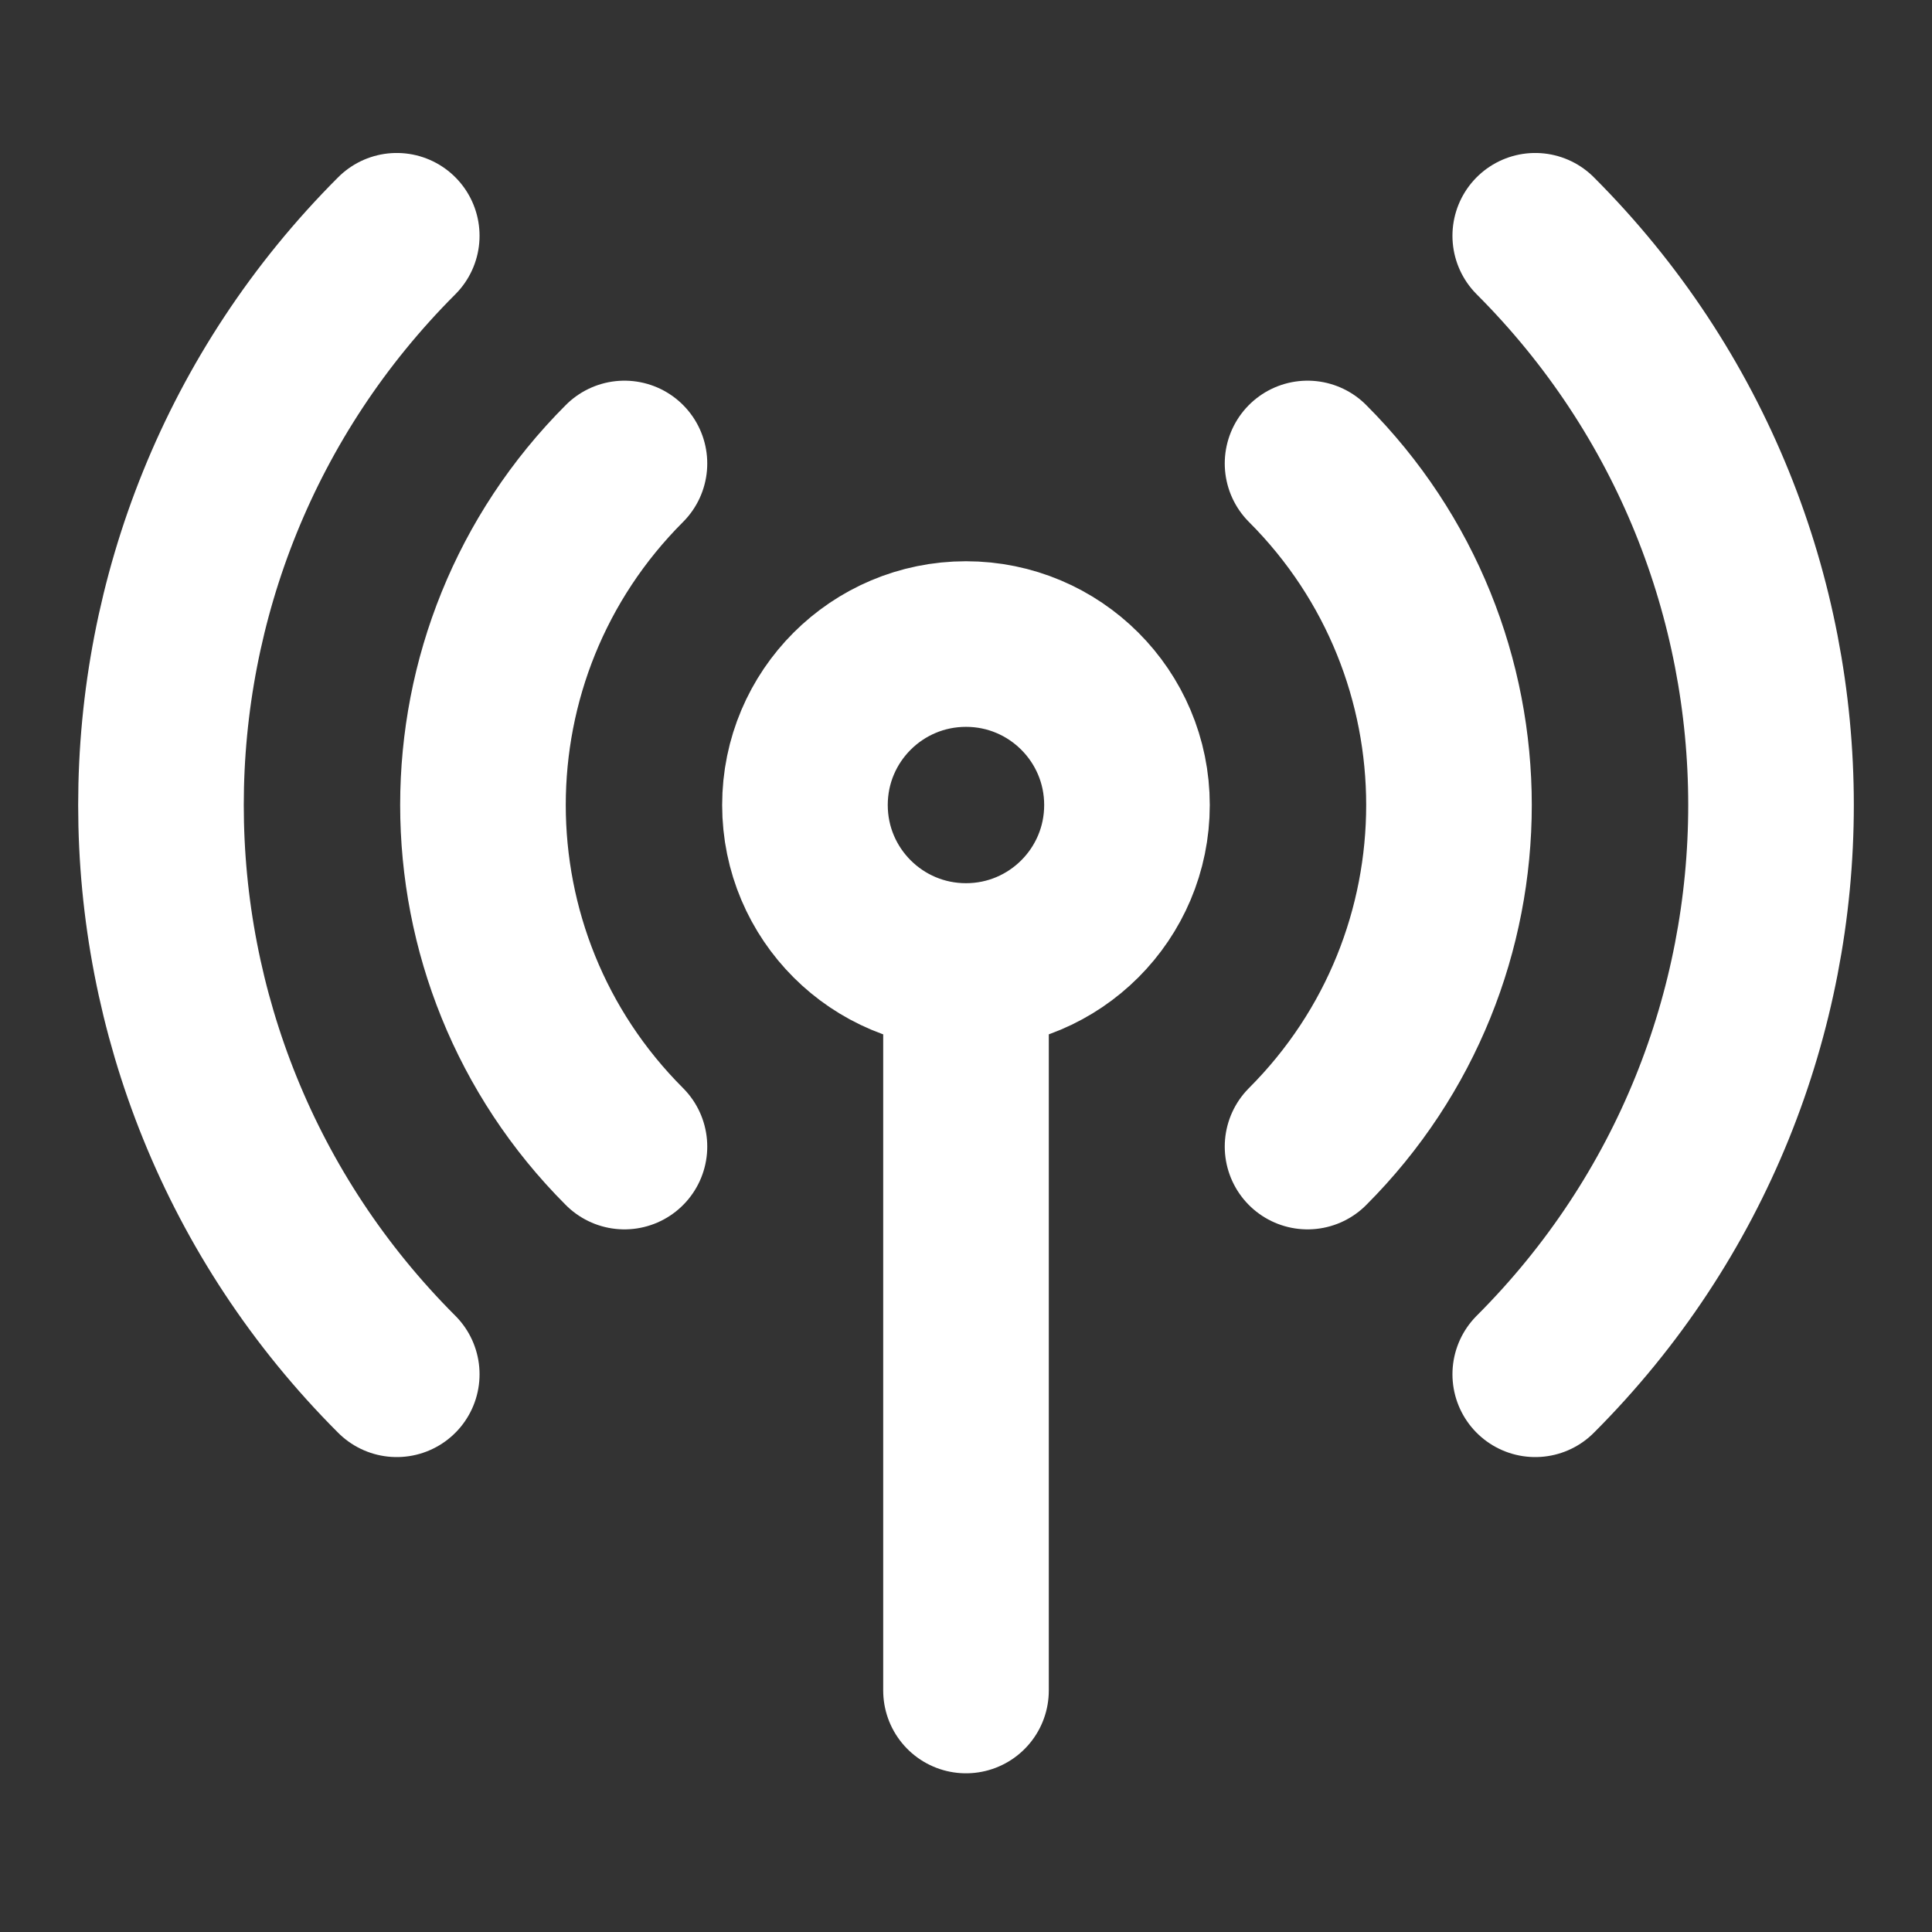 <svg width="28" height="28" viewBox="0 0 28 28" fill="none" xmlns="http://www.w3.org/2000/svg">
<rect x="0" y="0" width="28" height="28" fill="#333333" stroke="none"/>
<path d="M18.95 6.717C21.683 9.451 21.683 13.883 18.95 16.617M9.05 16.617C6.316 13.883 6.316 9.451 9.05 6.717M5.75 19.917C1.194 15.361 1.194 7.974 5.75 3.417M22.25 3.417C26.806 7.974 26.806 15.361 22.25 19.917M14 14C15.288 14 16.333 12.956 16.333 11.667C16.333 10.378 15.288 9.334 14 9.334C12.711 9.334 11.666 10.378 11.666 11.667C11.666 12.956 12.711 14 14 14ZM14 14V24.5" stroke="white" stroke-width="2.4" stroke-linecap="round" stroke-linejoin="round"/>
</svg>
